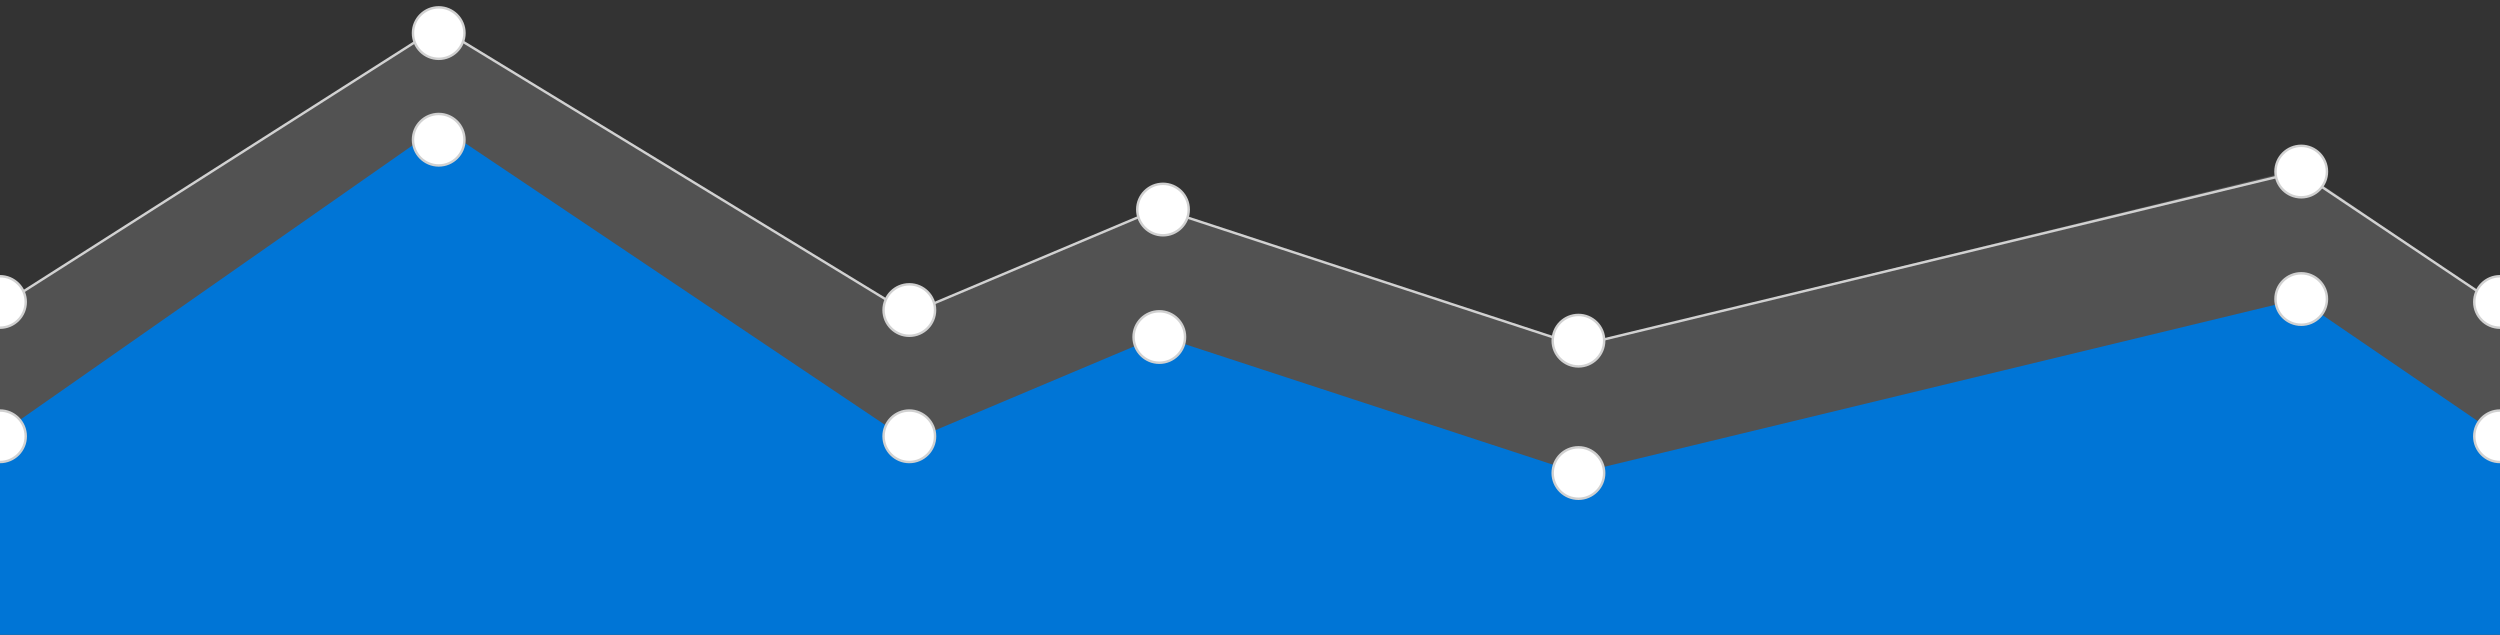 <?xml version="1.0" encoding="utf-8"?>
<!-- Generator: Adobe Illustrator 22.1.0, SVG Export Plug-In . SVG Version: 6.00 Build 0)  -->
<svg version="1.1" id="graph" xmlns="http://www.w3.org/2000/svg" xmlns:xlink="http://www.w3.org/1999/xlink" x="0px" y="0px"
	 viewBox="0 0 1020 259" style="enable-background:new 0 0 1020 259;" xml:space="preserve">
<rect x="0" y="0" width="1020" height="259" fill="#333333" stroke="none"/>
<style type="text/css">
	.st0{opacity:0.2;fill:#D1D1D1;enable-background:new    ;}
	.st1{fill:none;stroke:#FFFFFF;stroke-miterlimit:10;}
	.st2{fill:none;stroke:#D1D1D1;stroke-miterlimit:10;}
	.st3{fill:#0075D6;}
	.st4{fill:#FFFFFF;stroke:#D1D1D1;stroke-miterlimit:10;}
</style>
<polygon class="st0" points="0,125 179,11 371,128 473,85 644,141 938,69 1020,125 1020,207 0,207 "/>
<path class="st1" d="M1018.8,124.2"/>
<polyline class="st2" points="2,123.7 179,11 371,128 473,85 644,141 938,70 1018.8,124.2 "/>
<path class="st1" d="M2,123.7"/>
<polygon class="st3" points="0,177 179.5,51.5 371,180 473,137 644,193 938,122 1020,178 1020,259 0,259 "/>
<circle class="st4" cx="938.9" cy="122" r="10.5"/>
<circle class="st4" cx="644" cy="193" r="10.5"/>
<circle class="st4" cx="473" cy="137.5" r="10.5"/>
<circle class="st4" cx="371" cy="178" r="10.5"/>
<circle class="st4" cx="179" cy="57" r="10.5"/>
<path class="st4" d="M0,167.5c5.8,0,10.5,4.7,10.5,10.5S5.8,188.5,0,188.5"/>
<circle class="st4" cx="938.9" cy="70" r="10.5"/>
<circle class="st4" cx="644" cy="139" r="10.5"/>
<circle class="st4" cx="474.5" cy="85.5" r="10.5"/>
<circle class="st4" cx="371" cy="126.5" r="10.5"/>
<circle class="st4" cx="179" cy="13.5" r="10.5"/>
<path class="st4" d="M0,112.7c5.8,0,10.5,4.7,10.5,10.5S5.8,133.7,0,133.7"/>
<path class="st4" d="M1020,188.5c-5.8,0-10.5-4.7-10.5-10.5s4.7-10.5,10.5-10.5"/>
<path class="st4" d="M1020,133.7c-5.8,0-10.5-4.7-10.5-10.5s4.7-10.5,10.5-10.5"/>
</svg>
